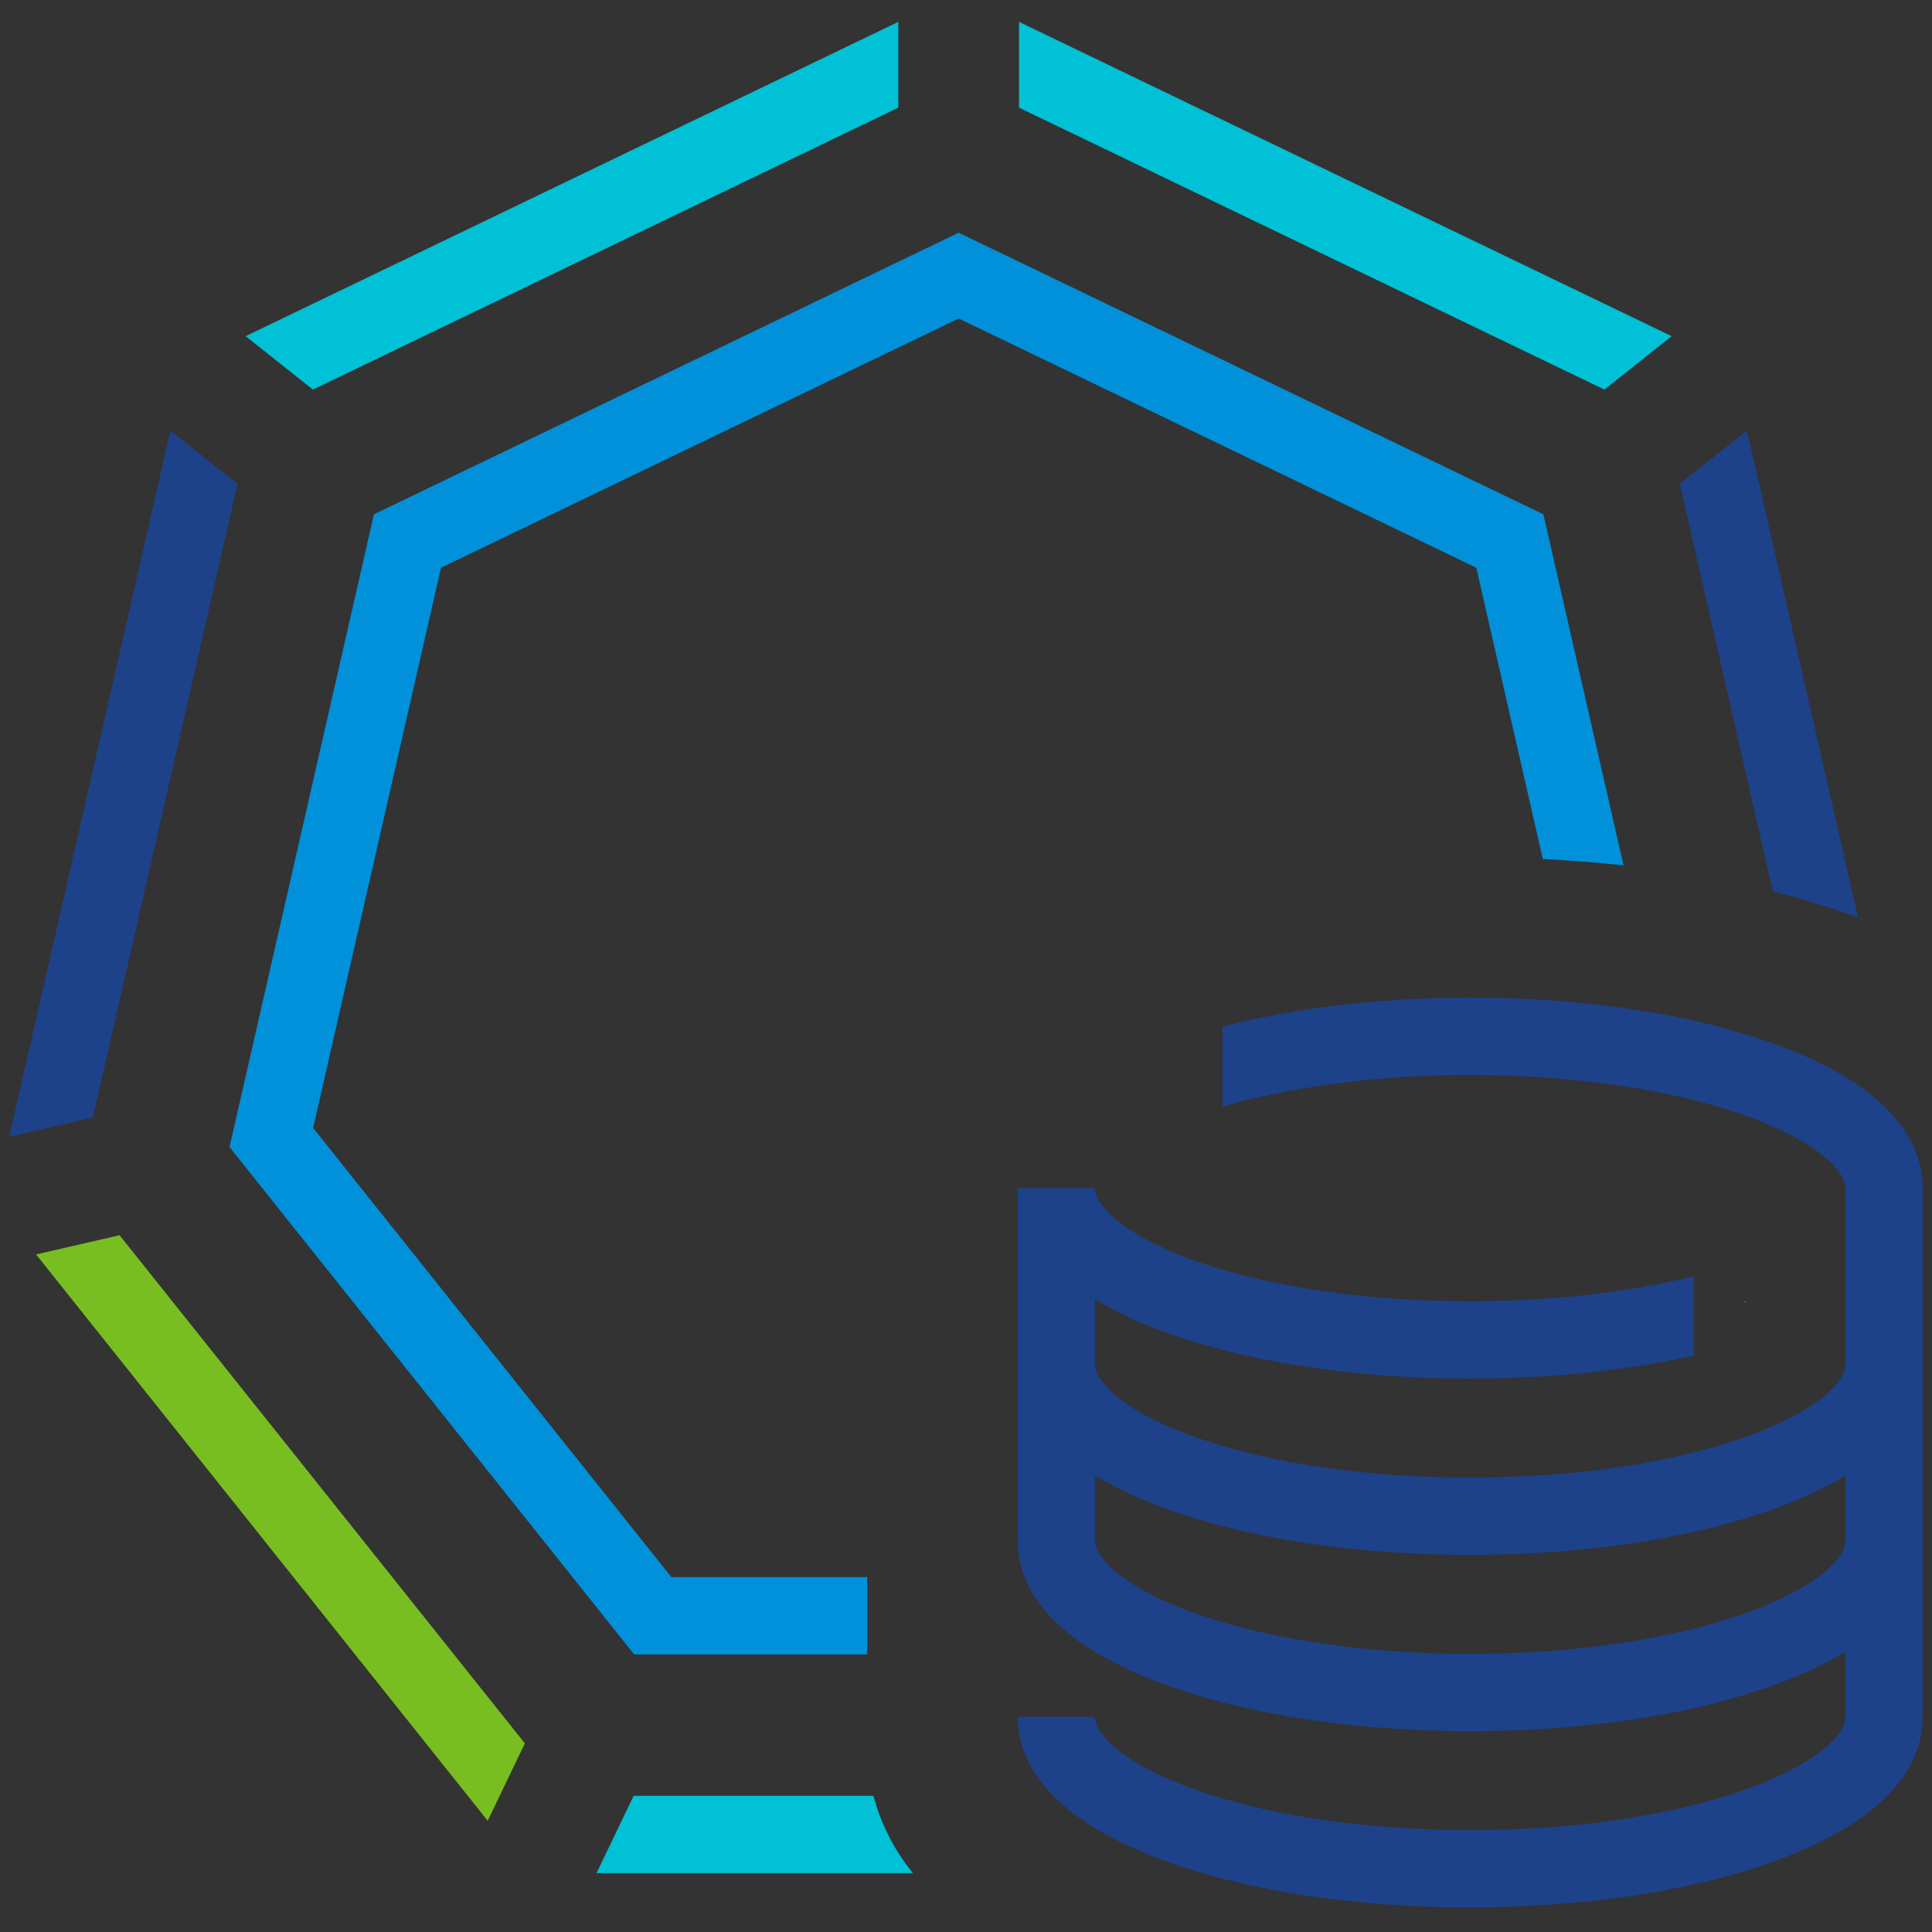 <svg xmlns="http://www.w3.org/2000/svg" viewBox="0 0 400 400"><rect x="0" y="0" width="400" height="400" fill="#333333" stroke="none"/><path d="M398.06,245.69a20.78,20.78,0,0,0-2.93-10.32.817.817,0,0,0-.12-.2c-3.13-5.31-9.14-10.91-20.05-15.94q-3.3-1.53-7.23-2.97a146.75,146.75,0,0,0-24.61-6.45c-5.42-.96-11.08-1.72-16.92-2.26-7.06-.65-14.37-.99-21.81-.99a232.954,232.954,0,0,0-27.33,1.59,180.8,180.8,0,0,0-23.95,4.39v16.59c.54-.16,1.08-.32,1.63-.47,3.8-1.06,7.83-1.99,12.05-2.78a205.186,205.186,0,0,1,37.6-3.32,214.626,214.626,0,0,1,25.57,1.48,168.154,168.154,0,0,1,17.07,2.86,119.577,119.577,0,0,1,15.19,4.38c9.3,3.41,15.12,7.26,17.9,10.54a10.158,10.158,0,0,1,1.44,2.17,5.754,5.754,0,0,1,.27.66,4.175,4.175,0,0,1,.24,1.34v36.5c0,3.7-6.14,9.68-19.85,14.71-15.32,5.62-35.86,8.72-57.83,8.72s-42.51-3.1-57.83-8.72c-13.71-5.03-19.85-11.01-19.85-14.71V269a82.11,82.11,0,0,0,14.34,6.73q3.585,1.32,7.48,2.46a159.511,159.511,0,0,0,18.99,4.3,214.287,214.287,0,0,0,23.52,2.56c4.38.25,8.84.37,13.35.37,2.31,0,4.61-.03,6.9-.11a220.352,220.352,0,0,0,29.89-2.82c3.25-.54,6.43-1.16,9.5-1.84V264.21c-2.93.74-5.98,1.39-9.13,1.97-5.35,1-11,1.78-16.84,2.31-6.57.62-13.39.93-20.32.93-.29,0-.59,0-.88-.01-21.64-.07-41.84-3.16-56.95-8.7a75.709,75.709,0,0,1-8.11-3.49c-6.86-3.51-10.55-7.11-11.49-9.87a4.1,4.1,0,0,1-.25-1.36h-16v72.99c0,.12,0,.24.01.36a20.007,20.007,0,0,0,1.45,7.19c2.01,5.14,6.5,10.77,15.45,16a83.74,83.74,0,0,0,13.43,6.18,133.511,133.511,0,0,0,15.87,4.66q5.1,1.185,10.54,2.1c6.17,1.03,12.63,1.81,19.3,2.3,1.28.09,2.57.18,3.87.25q6.78.39,13.76.39c2.16,0,4.32-.03,6.46-.09h.01a220.94,220.94,0,0,0,30.46-2.85,149.261,149.261,0,0,0,26.41-6.76,81.42,81.42,0,0,0,14.34-6.72v13.48c0,3.7-6.14,9.69-19.85,14.72-15.32,5.62-35.86,8.71-57.83,8.71-2.53,0-5.05-.04-7.54-.12-.75-.03-1.5-.05-2.24-.09-3.78-.16-7.5-.41-11.13-.76-.9-.08-1.8-.17-2.69-.27-4.52-.49-8.91-1.12-13.11-1.89a137.1,137.1,0,0,1-16.33-3.96c-1.65-.51-3.24-1.05-4.79-1.62-13.71-5.03-19.85-11.02-19.85-14.72h-16c0,4.72,1.63,10.53,7.37,16.34,4.6,4.66,11.83,9.31,22.97,13.4q3.81,1.4,7.96,2.6a174.039,174.039,0,0,0,27.04,5.4c2.26.28,4.56.52,6.88.73,6.95.63,14.14.96,21.46.96,23.8,0,46.3-3.44,63.34-9.69,24.79-9.09,30.22-20.97,30.33-29.44.01-.1.01-.2.01-.3V245.99C398.07,245.89,398.07,245.79,398.06,245.69Zm-15.99,73.29c0,3.7-6.14,9.68-19.85,14.71-10.58,3.88-23.66,6.56-37.98,7.85-6.4.58-13.06.87-19.85.87-.44,0-.87,0-1.3-.01h-.01a212.42,212.42,0,0,1-24.41-1.48c-3.6-.42-7.1-.95-10.48-1.56a131.241,131.241,0,0,1-20.54-5.28c-.37-.13-.73-.26-1.09-.39a58.155,58.155,0,0,1-14.17-7.16c-3.86-2.85-5.68-5.54-5.68-7.55V305.49a82.11,82.11,0,0,0,14.34,6.73c17.04,6.25,39.54,9.7,63.34,9.7s46.3-3.45,63.34-9.7a81.39,81.39,0,0,0,14.34-6.73Z" fill="#1d428a"/><polygon points="185.98 4.53 185.98 22.29 64.78 80.66 50.86 69.6 185.98 4.53" fill="#00c1d5"/><polygon points="346.1 69.6 332.18 80.66 210.98 22.29 210.98 4.53 346.1 69.6" fill="#00c1d5"/><path d="M384.69,189.96a167.956,167.956,0,0,0-17.64-5.4l-19.26-84.38,13.89-11.04Z" fill="#1d428a"/><polygon points="49.17 100.18 19.23 231.36 1.91 235.35 35.28 89.14 49.17 100.18" fill="#1d428a"/><path d="M361.42,269.45c-.07.02-.14.05-.22.07l.07-.09h.01Z" fill="#78be20"/><polygon points="108.67 360.95 100.97 376.97 7.47 259.72 24.76 255.74 108.67 360.95" fill="#78be20"/><path d="M180.84,371.81a42.388,42.388,0,0,0,8.18,16H123.5l7.69-16Z" fill="#00c1d5"/><path d="M336.13,179.16q-8.175-.885-16.71-1.31l-10.65-46.66-3.11-13.64-12.39-5.97L210.98,71.96l-12.5-6.02-12.5,6.02-82.29,39.62L91.3,117.55l-3.11,13.64-20.3,88.95-3.06,13.39,8.74,10.96,56.82,71.24,8.61,10.8h40.55v16H131.29l-8.59-10.78L56.28,248.47l-8.76-10.99,3.05-13.35L74.3,120.15l3.12-13.67,12.36-5.95,96.2-46.33,12.5-6.02,12.5,6.02,96.2,46.33,12.36,5.95,3.12,13.67Z" fill="#0091da"/><path d="M210.72,319.34h-.01v-.36C210.71,319.1,210.71,319.22,210.72,319.34Z" fill="#fff"/><path d="M361.28,269.43l.14.02c-.07.02-.14.05-.22.07l.07-.09Z" fill="#fff"/><path d="M398.06,355.77c.01-.1.01-.2.01-.3v.3Z" fill="#fff"/><path d="M398.07,355.47v.3h-.01C398.07,355.67,398.07,355.57,398.07,355.47Z" fill="#1d428a"/><path d="M361.42,269.45c-.07.02-.14.05-.22.07l.07-.09h.01Z" fill="#fff"/><path d="M210.72,319.34h-.01v-.36C210.71,319.1,210.71,319.22,210.72,319.34Z" fill="#1d428a"/></svg>
